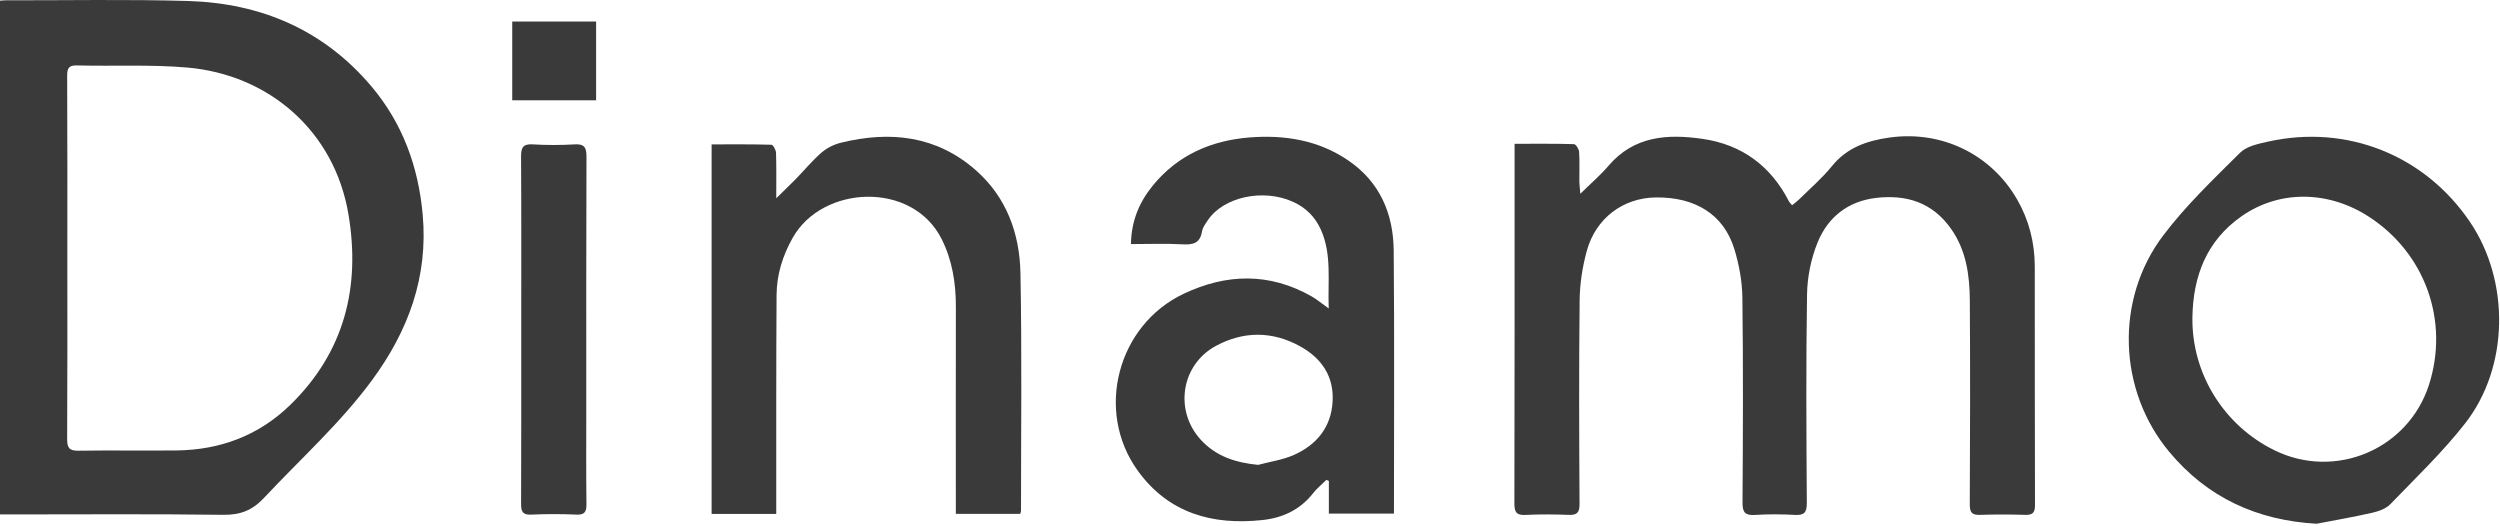 <?xml version="1.0" encoding="UTF-8"?>
<svg width="190px" height="40px" viewBox="0 0 190 40" version="1.1" xmlns="http://www.w3.org/2000/svg" xmlns:xlink="http://www.w3.org/1999/xlink">
    <!-- Generator: Sketch 41.2 (35397) - http://www.bohemiancoding.com/sketch -->
    <title>dinamo</title>
    <desc>Created with Sketch.</desc>
    <defs></defs>
    <g id="Page-1" stroke="none" stroke-width="1" fill="none" fill-rule="evenodd">
        <g id="Desktop-HD" transform="translate(-197, -542)" fill="#3A3A3A">
            <g id="dinamo" transform="translate(197, 542)">
                <path d="M5.118,19.641 C5.118,24.213 5.13,28.786 5.104,33.358 C5.1,34.019 5.253,34.265 5.957,34.254 C8.436,34.215 10.915,34.258 13.394,34.234 C16.733,34.2 19.678,33.101 22.077,30.756 C26.177,26.748 27.413,21.817 26.481,16.281 C25.412,9.932 20.41,5.669 14.228,5.133 C11.459,4.893 8.657,5.044 5.87,4.973 C5.23,4.957 5.102,5.173 5.105,5.768 C5.128,10.392 5.118,15.017 5.118,19.641 L5.118,19.641 Z M-9.29853181e-05,0.052 C0.176,0.039 0.301,0.022 0.426,0.023 C5.047,0.03 9.671,-0.061 14.289,0.075 C19.824,0.239 24.598,2.267 28.226,6.562 C30.588,9.358 31.795,12.651 32.125,16.31 C32.552,21.042 31.029,25.143 28.287,28.876 C25.877,32.156 22.845,34.869 20.078,37.826 C19.16,38.806 18.251,39.144 16.94,39.126 C11.597,39.054 6.252,39.096 0.908,39.096 L-9.29853181e-05,39.096 L-9.29853181e-05,0.052 Z" id="Fill-1"></path>
                <path d="M115.108,10.928 C116.689,10.928 118.156,10.911 119.62,10.954 C119.763,10.958 119.999,11.326 120.012,11.536 C120.06,12.282 120.025,13.033 120.031,13.783 C120.034,14.026 120.067,14.269 120.104,14.728 C120.917,13.927 121.64,13.311 122.248,12.598 C124.19,10.321 126.748,10.171 129.401,10.555 C132.378,10.987 134.578,12.608 135.96,15.303 C136.005,15.391 136.087,15.46 136.2,15.596 C136.384,15.445 136.566,15.319 136.72,15.166 C137.564,14.329 138.48,13.55 139.222,12.631 C140.368,11.211 141.896,10.694 143.595,10.454 C147.542,9.898 151.306,11.698 153.298,15.152 C154.204,16.722 154.641,18.444 154.643,20.26 C154.65,26.306 154.638,32.352 154.659,38.399 C154.66,39.001 154.45,39.147 153.894,39.129 C152.759,39.094 151.621,39.092 150.486,39.13 C149.876,39.15 149.7,38.956 149.703,38.334 C149.729,33.166 149.74,27.998 149.706,22.831 C149.694,20.911 149.436,19.03 148.279,17.387 C146.871,15.388 144.897,14.773 142.586,15.041 C140.451,15.289 138.915,16.503 138.133,18.437 C137.642,19.652 137.358,21.031 137.336,22.342 C137.25,27.638 137.286,32.936 137.318,38.232 C137.322,38.953 137.119,39.173 136.411,39.133 C135.407,39.077 134.394,39.071 133.391,39.135 C132.655,39.181 132.426,38.971 132.431,38.207 C132.465,33.014 132.487,27.819 132.421,22.627 C132.405,21.384 132.172,20.105 131.805,18.914 C131.002,16.303 128.839,14.96 125.817,15.006 C123.349,15.044 121.274,16.587 120.594,19.076 C120.265,20.28 120.067,21.558 120.053,22.805 C119.995,27.972 120.015,33.141 120.045,38.308 C120.049,38.981 119.836,39.153 119.21,39.13 C118.127,39.09 117.039,39.078 115.957,39.134 C115.269,39.169 115.091,38.95 115.093,38.266 C115.116,29.429 115.108,20.592 115.108,11.756 L115.108,10.928 Z" id="Fill-4"></path>
                <path d="M95.614,35.33 C96.527,35.085 97.489,34.953 98.341,34.573 C100.059,33.808 101.16,32.479 101.277,30.535 C101.394,28.599 100.432,27.211 98.794,26.311 C96.698,25.16 94.53,25.154 92.428,26.278 C89.765,27.7 89.22,31.193 91.261,33.423 C92.418,34.687 93.904,35.16 95.614,35.33 M100.982,23.443 C100.902,21.322 101.231,19.328 100.381,17.442 C99.951,16.49 99.254,15.791 98.297,15.35 C96.021,14.302 92.962,14.958 91.777,16.764 C91.608,17.021 91.4,17.294 91.354,17.583 C91.211,18.47 90.694,18.615 89.889,18.57 C88.607,18.497 87.318,18.55 85.953,18.55 C85.976,16.822 86.573,15.381 87.604,14.114 C89.493,11.792 92.035,10.683 94.941,10.448 C97.616,10.232 100.207,10.645 102.484,12.204 C104.879,13.844 105.898,16.255 105.922,19.053 C105.98,25.691 105.941,32.329 105.941,39.033 L100.993,39.033 L100.993,36.554 C100.931,36.527 100.869,36.499 100.807,36.471 C100.471,36.804 100.094,37.106 99.804,37.475 C98.82,38.731 97.503,39.355 95.96,39.522 C92.141,39.936 88.797,39.004 86.463,35.763 C83.208,31.245 84.922,24.711 89.959,22.326 C93.205,20.788 96.474,20.703 99.674,22.52 C100.073,22.746 100.43,23.05 100.982,23.443" id="Fill-6"></path>
                <path d="M166.623,24.132 C166.568,28.394 169.009,32.338 172.866,34.225 C177.5,36.491 183.031,34.143 184.603,29.242 C186.16,24.387 184.31,19.229 180.02,16.461 C176.93,14.467 173.208,14.434 170.343,16.446 C167.697,18.306 166.671,20.991 166.623,24.132 M176.062,39.805 C171.518,39.545 167.758,37.814 164.867,34.346 C160.979,29.684 160.712,22.779 164.404,17.894 C166.12,15.622 168.216,13.626 170.244,11.609 C170.743,11.112 171.627,10.929 172.37,10.763 C178.366,9.427 184.275,11.79 187.712,16.858 C190.766,21.36 190.701,27.9 187.341,32.189 C185.629,34.374 183.6,36.314 181.666,38.318 C181.334,38.662 180.777,38.858 180.289,38.97 C178.889,39.29 177.472,39.532 176.062,39.805" id="Fill-8"></path>
                <path d="M58.995,39.06 L54.083,39.06 L54.083,10.973 C55.611,10.973 57.121,10.957 58.63,11 C58.757,11.004 58.971,11.396 58.978,11.614 C59.014,12.695 58.995,13.778 58.995,15.066 C59.58,14.492 60.051,14.047 60.503,13.584 C61.152,12.919 61.744,12.191 62.445,11.588 C62.854,11.235 63.402,10.97 63.931,10.841 C67.666,9.929 71.18,10.311 74.168,12.942 C76.497,14.992 77.496,17.755 77.554,20.752 C77.671,26.768 77.596,32.788 77.597,38.806 C77.597,38.877 77.564,38.949 77.537,39.056 L72.643,39.056 L72.643,38.138 C72.643,33.205 72.637,28.271 72.646,23.338 C72.65,21.533 72.383,19.798 71.563,18.165 C69.337,13.736 62.508,14.062 60.249,18.065 C59.482,19.425 59.031,20.868 59.02,22.408 C58.983,27.651 58.999,32.894 58.995,38.138 C58.995,38.418 58.995,38.699 58.995,39.06" id="Fill-11"></path>
                <path d="M39.614,25.068 C39.615,20.678 39.628,16.288 39.601,11.898 C39.597,11.21 39.754,10.926 40.498,10.972 C41.553,11.036 42.617,11.035 43.672,10.972 C44.417,10.927 44.574,11.214 44.572,11.902 C44.549,18.358 44.557,24.814 44.557,31.27 C44.557,33.621 44.541,35.971 44.57,38.32 C44.577,38.918 44.42,39.139 43.789,39.11 C42.655,39.059 41.516,39.059 40.383,39.11 C39.749,39.139 39.6,38.909 39.603,38.317 C39.622,33.901 39.613,29.484 39.614,25.068" id="Fill-13"></path>
                <polygon id="Fill-15" points="38.93 7.623 45.304 7.623 45.304 1.636 38.93 1.636"></polygon>
            </g>
        </g>
    </g>
</svg>